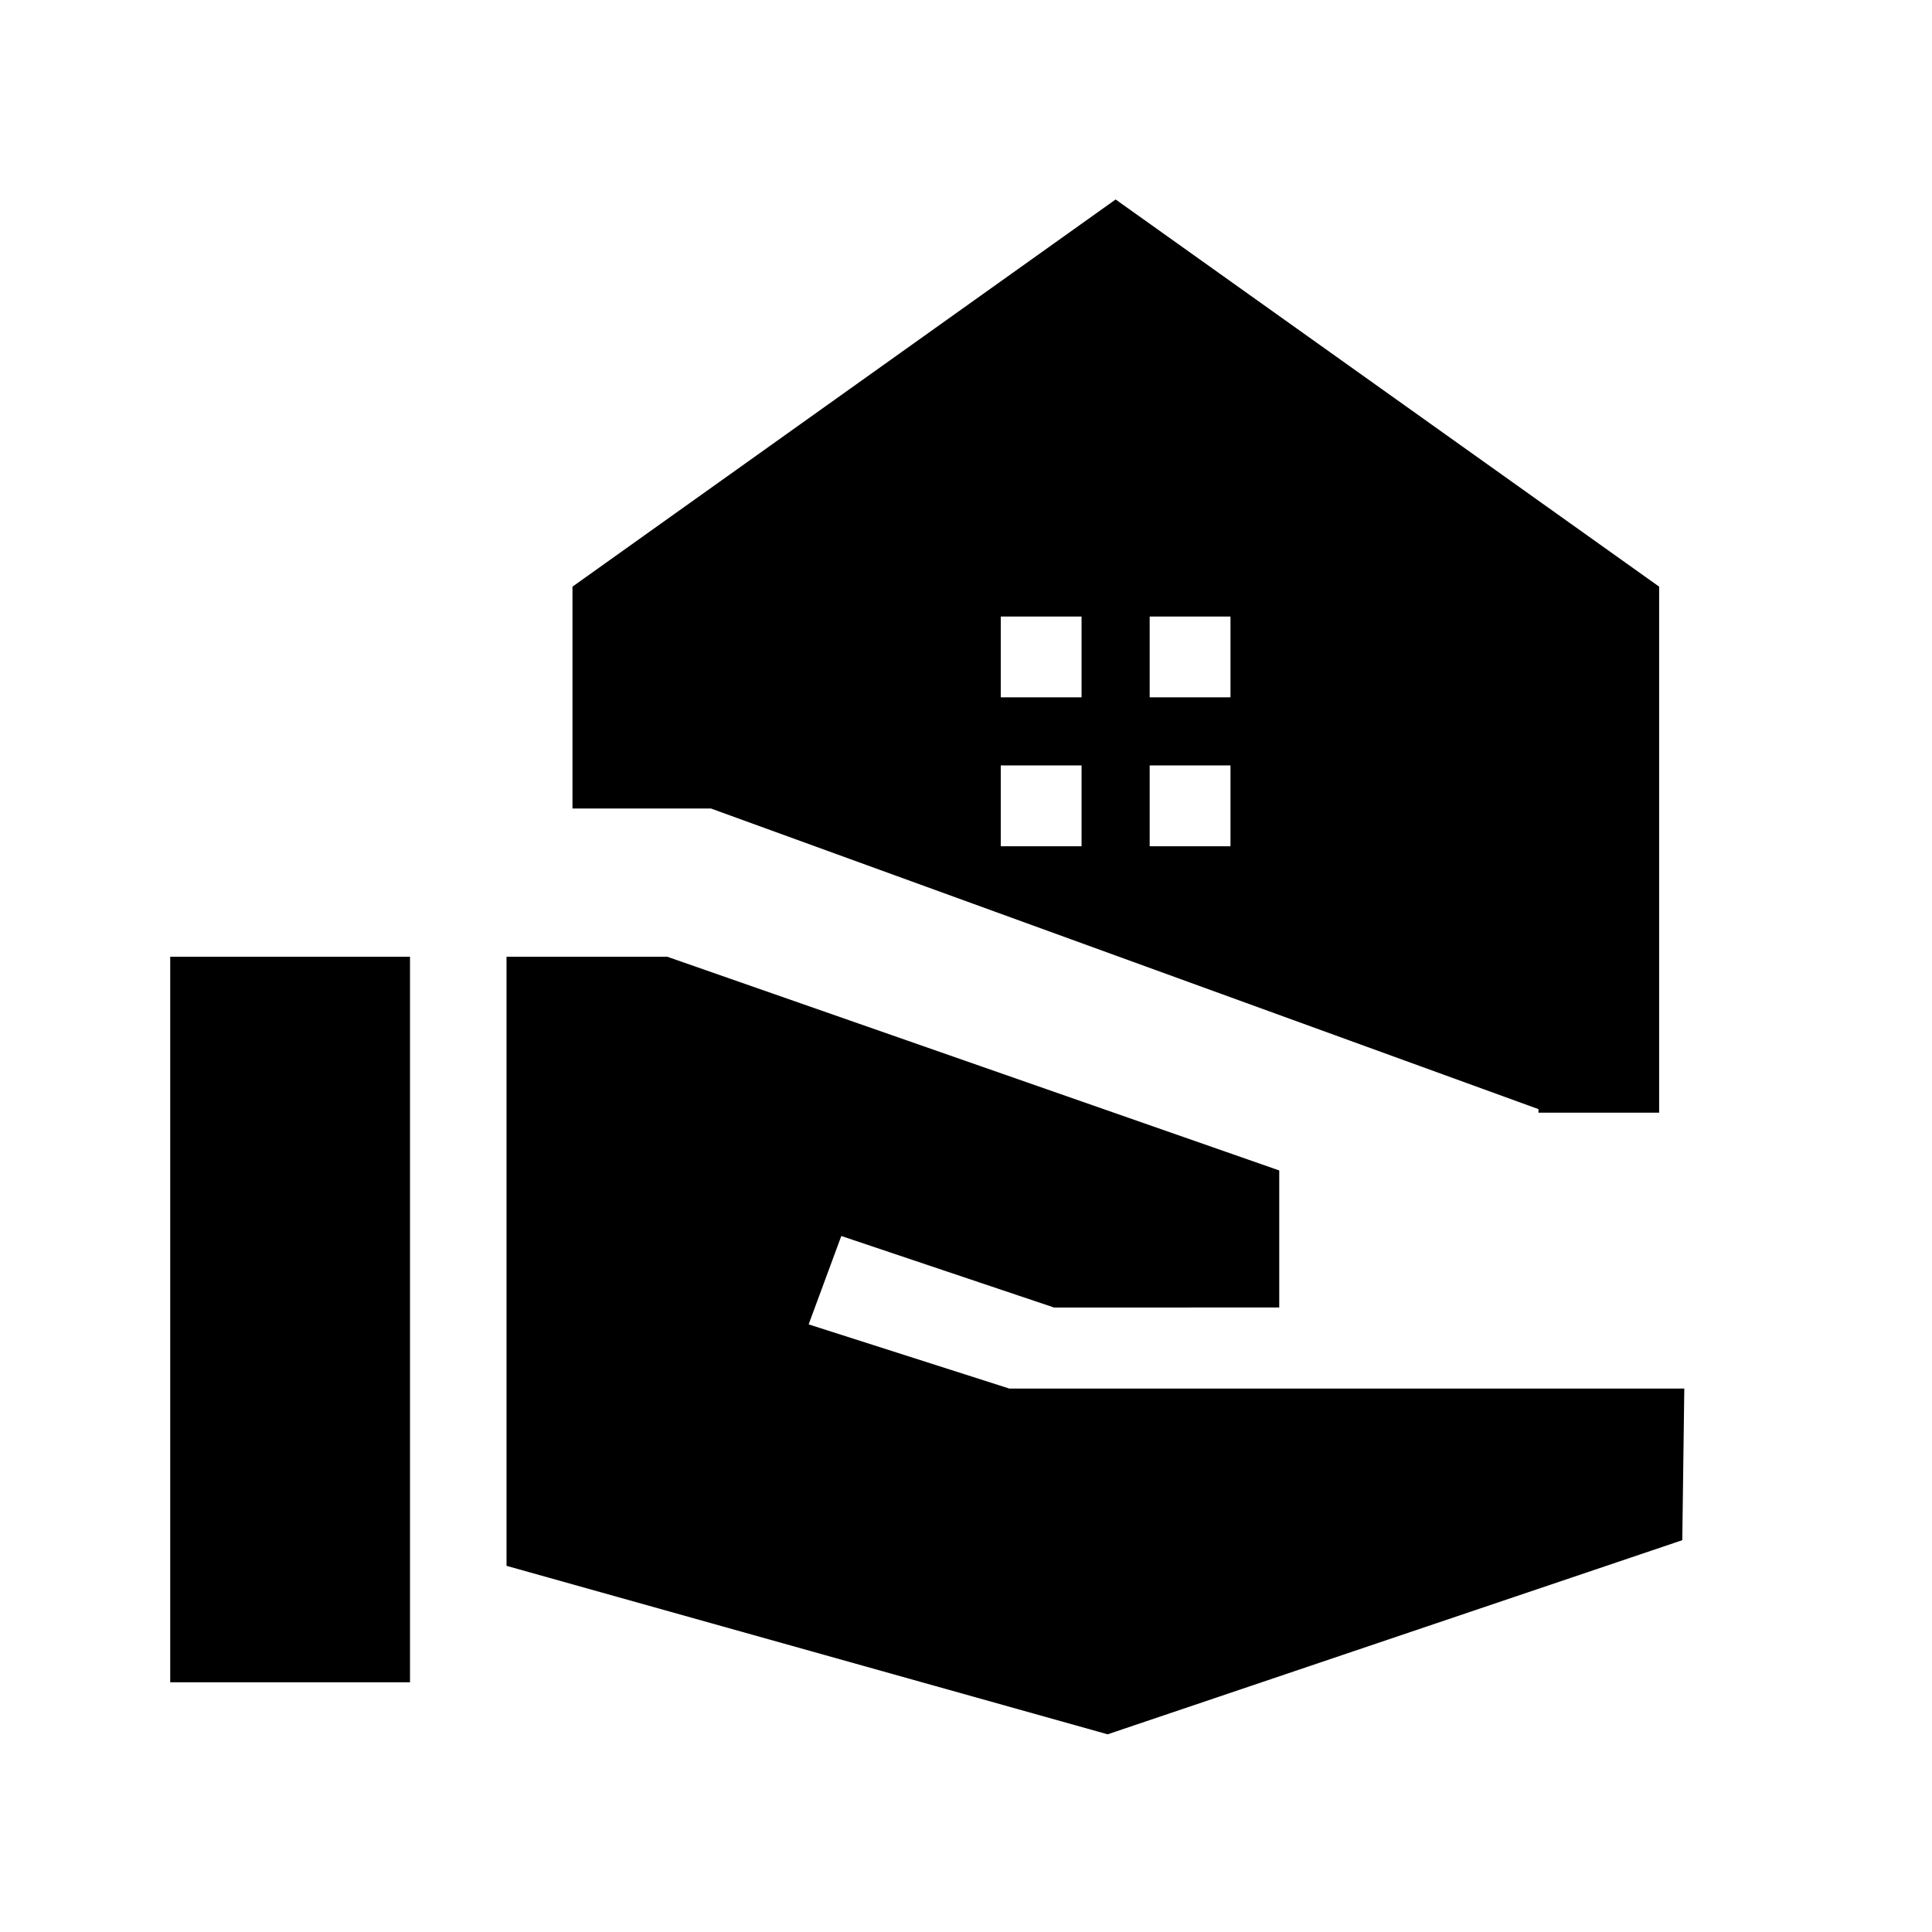 <svg xmlns="http://www.w3.org/2000/svg" height="20" viewBox="0 -960 960 960" width="20"><path d="M764.46-407.12v-1.76L353.23-558.27h-68.77V-668.5l269.89-192.38L824.42-668.5v261.38h-59.96ZM571.27-613.5h40.15v-40.15h-40.15v40.15Zm-74 0h40.15v-40.15h-40.15v40.15Zm74 74h40.15v-40.15h-40.15v40.15Zm-74 0h40.15v-40.15h-40.15v40.15ZM84.58-124.08v-360.53h119.15v360.53H84.58Zm465.8 25.85-298.69-83.71v-302.67h79.84l304.12 106.2v68.1H523.73l-105.69-35.53-16.23 43.92 99.69 31.88h335.42l-1 75.35-285.54 96.46Z"/></svg>